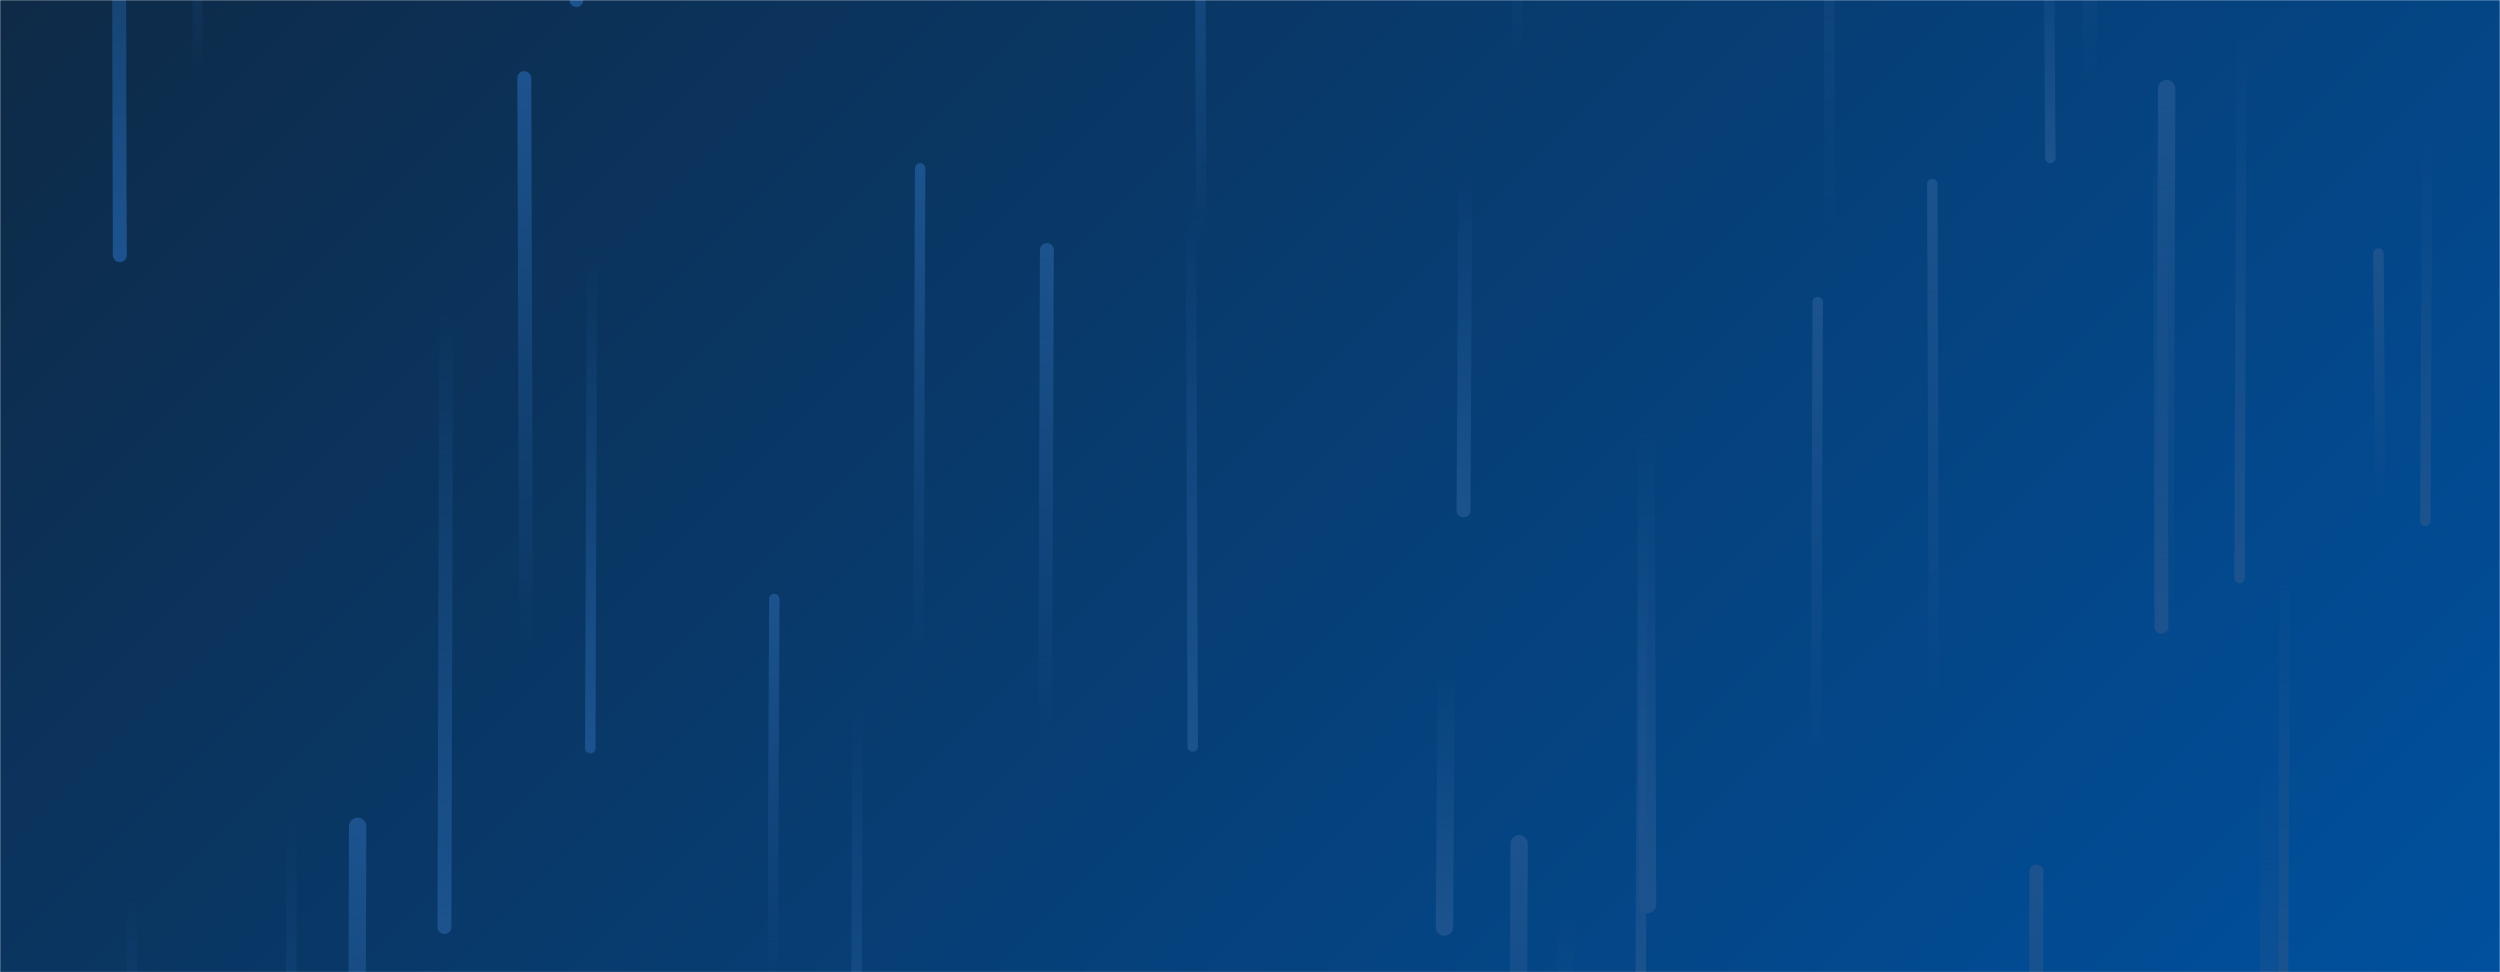 <svg xmlns="http://www.w3.org/2000/svg" version="1.1" xmlns:xlink="http://www.w3.org/1999/xlink" xmlns:svgjs="http://svgjs.com/svgjs" width="1440" height="560" preserveAspectRatio="none" viewBox="0 0 1440 560"><g mask="url(&quot;#SvgjsMask1114&quot;)" fill="none"><rect width="1440" height="560" x="0" y="0" fill="url(#SvgjsLinearGradient1115)"></rect><path d="M1054 135L1053 -258" stroke-width="6" stroke="url(#SvgjsLinearGradient1116)" stroke-linecap="round" class="Up"></path><path d="M257 175L256 534" stroke-width="8" stroke="url(#SvgjsLinearGradient1117)" stroke-linecap="round" class="Down"></path><path d="M341 144L340 431" stroke-width="6" stroke="url(#SvgjsLinearGradient1117)" stroke-linecap="round" class="Down"></path><path d="M1248 51L1247 374" stroke-width="10" stroke="url(#SvgjsLinearGradient1116)" stroke-linecap="round" class="Up"></path><path d="M902 522L901 779" stroke-width="10" stroke="url(#SvgjsLinearGradient1117)" stroke-linecap="round" class="Down"></path><path d="M844 99L843 294" stroke-width="8" stroke="url(#SvgjsLinearGradient1117)" stroke-linecap="round" class="Down"></path><path d="M332 0L331 -375" stroke-width="8" stroke="url(#SvgjsLinearGradient1117)" stroke-linecap="round" class="Down"></path><path d="M874 32L873 -178" stroke-width="6" stroke="url(#SvgjsLinearGradient1116)" stroke-linecap="round" class="Up"></path><path d="M247 556L246 720" stroke-width="8" stroke="url(#SvgjsLinearGradient1117)" stroke-linecap="round" class="Down"></path><path d="M946 300L945 584" stroke-width="6" stroke="url(#SvgjsLinearGradient1117)" stroke-linecap="round" class="Down"></path><path d="M530 97L529 376" stroke-width="6" stroke="url(#SvgjsLinearGradient1116)" stroke-linecap="round" class="Up"></path><path d="M1291 18L1290 333" stroke-width="6" stroke="url(#SvgjsLinearGradient1117)" stroke-linecap="round" class="Down"></path><path d="M875 486L874 730" stroke-width="10" stroke="url(#SvgjsLinearGradient1116)" stroke-linecap="round" class="Up"></path><path d="M603 144L602 427" stroke-width="8" stroke="url(#SvgjsLinearGradient1116)" stroke-linecap="round" class="Up"></path><path d="M1316 326L1315 583" stroke-width="6" stroke="url(#SvgjsLinearGradient1117)" stroke-linecap="round" class="Down"></path><path d="M303 376L302 45" stroke-width="8" stroke="url(#SvgjsLinearGradient1116)" stroke-linecap="round" class="Up"></path><path d="M1245 361L1244 61" stroke-width="8" stroke="url(#SvgjsLinearGradient1117)" stroke-linecap="round" class="Down"></path><path d="M833 384L832 534" stroke-width="10" stroke="url(#SvgjsLinearGradient1117)" stroke-linecap="round" class="Down"></path><path d="M1204 50L1203 -191" stroke-width="8" stroke="url(#SvgjsLinearGradient1116)" stroke-linecap="round" class="Up"></path><path d="M1173 502L1172 777" stroke-width="8" stroke="url(#SvgjsLinearGradient1116)" stroke-linecap="round" class="Up"></path><path d="M1114 413L1113 106" stroke-width="6" stroke="url(#SvgjsLinearGradient1116)" stroke-linecap="round" class="Up"></path><path d="M687 430L686 110" stroke-width="6" stroke="url(#SvgjsLinearGradient1117)" stroke-linecap="round" class="Down"></path><path d="M949 521L948 242" stroke-width="10" stroke="url(#SvgjsLinearGradient1117)" stroke-linecap="round" class="Down"></path><path d="M1307 439L1306 705" stroke-width="10" stroke="url(#SvgjsLinearGradient1117)" stroke-linecap="round" class="Down"></path><path d="M692 142L691 -102" stroke-width="6" stroke="url(#SvgjsLinearGradient1116)" stroke-linecap="round" class="Up"></path><path d="M114 42L113 -198" stroke-width="6" stroke="url(#SvgjsLinearGradient1116)" stroke-linecap="round" class="Up"></path><path d="M1398 76L1397 300" stroke-width="6" stroke="url(#SvgjsLinearGradient1117)" stroke-linecap="round" class="Down"></path><path d="M446 345L445 567" stroke-width="6" stroke="url(#SvgjsLinearGradient1116)" stroke-linecap="round" class="Up"></path><path d="M69 147L68 -256" stroke-width="8" stroke="url(#SvgjsLinearGradient1117)" stroke-linecap="round" class="Down"></path><path d="M206 476L205 798" stroke-width="10" stroke="url(#SvgjsLinearGradient1116)" stroke-linecap="round" class="Up"></path><path d="M76 514L75 817" stroke-width="6" stroke="url(#SvgjsLinearGradient1117)" stroke-linecap="round" class="Down"></path><path d="M1047 174L1046 444" stroke-width="6" stroke="url(#SvgjsLinearGradient1116)" stroke-linecap="round" class="Up"></path><path d="M1371 291L1370 146" stroke-width="6" stroke="url(#SvgjsLinearGradient1116)" stroke-linecap="round" class="Up"></path><path d="M168 469L167 828" stroke-width="6" stroke="url(#SvgjsLinearGradient1117)" stroke-linecap="round" class="Down"></path><path d="M494 405L493 672" stroke-width="6" stroke="url(#SvgjsLinearGradient1117)" stroke-linecap="round" class="Down"></path><path d="M1181 91L1180 -57" stroke-width="6" stroke="url(#SvgjsLinearGradient1117)" stroke-linecap="round" class="Down"></path></g><defs><mask id="SvgjsMask1114"><rect width="1440" height="560" fill="#ffffff"></rect></mask><linearGradient x1="15.28%" y1="-39.29%" x2="84.72%" y2="139.29%" gradientUnits="userSpaceOnUse" id="SvgjsLinearGradient1115"><stop stop-color="#0e2a47" offset="0"></stop><stop stop-color="rgba(0, 80, 158, 1)" offset="1"></stop></linearGradient><linearGradient x1="0%" y1="100%" x2="0%" y2="0%" id="SvgjsLinearGradient1116"><stop stop-color="rgba(28, 83, 142, 0)" offset="0"></stop><stop stop-color="#1c538e" offset="1"></stop></linearGradient><linearGradient x1="0%" y1="0%" x2="0%" y2="100%" id="SvgjsLinearGradient1117"><stop stop-color="rgba(28, 83, 142, 0)" offset="0"></stop><stop stop-color="#1c538e" offset="1"></stop></linearGradient></defs></svg>
